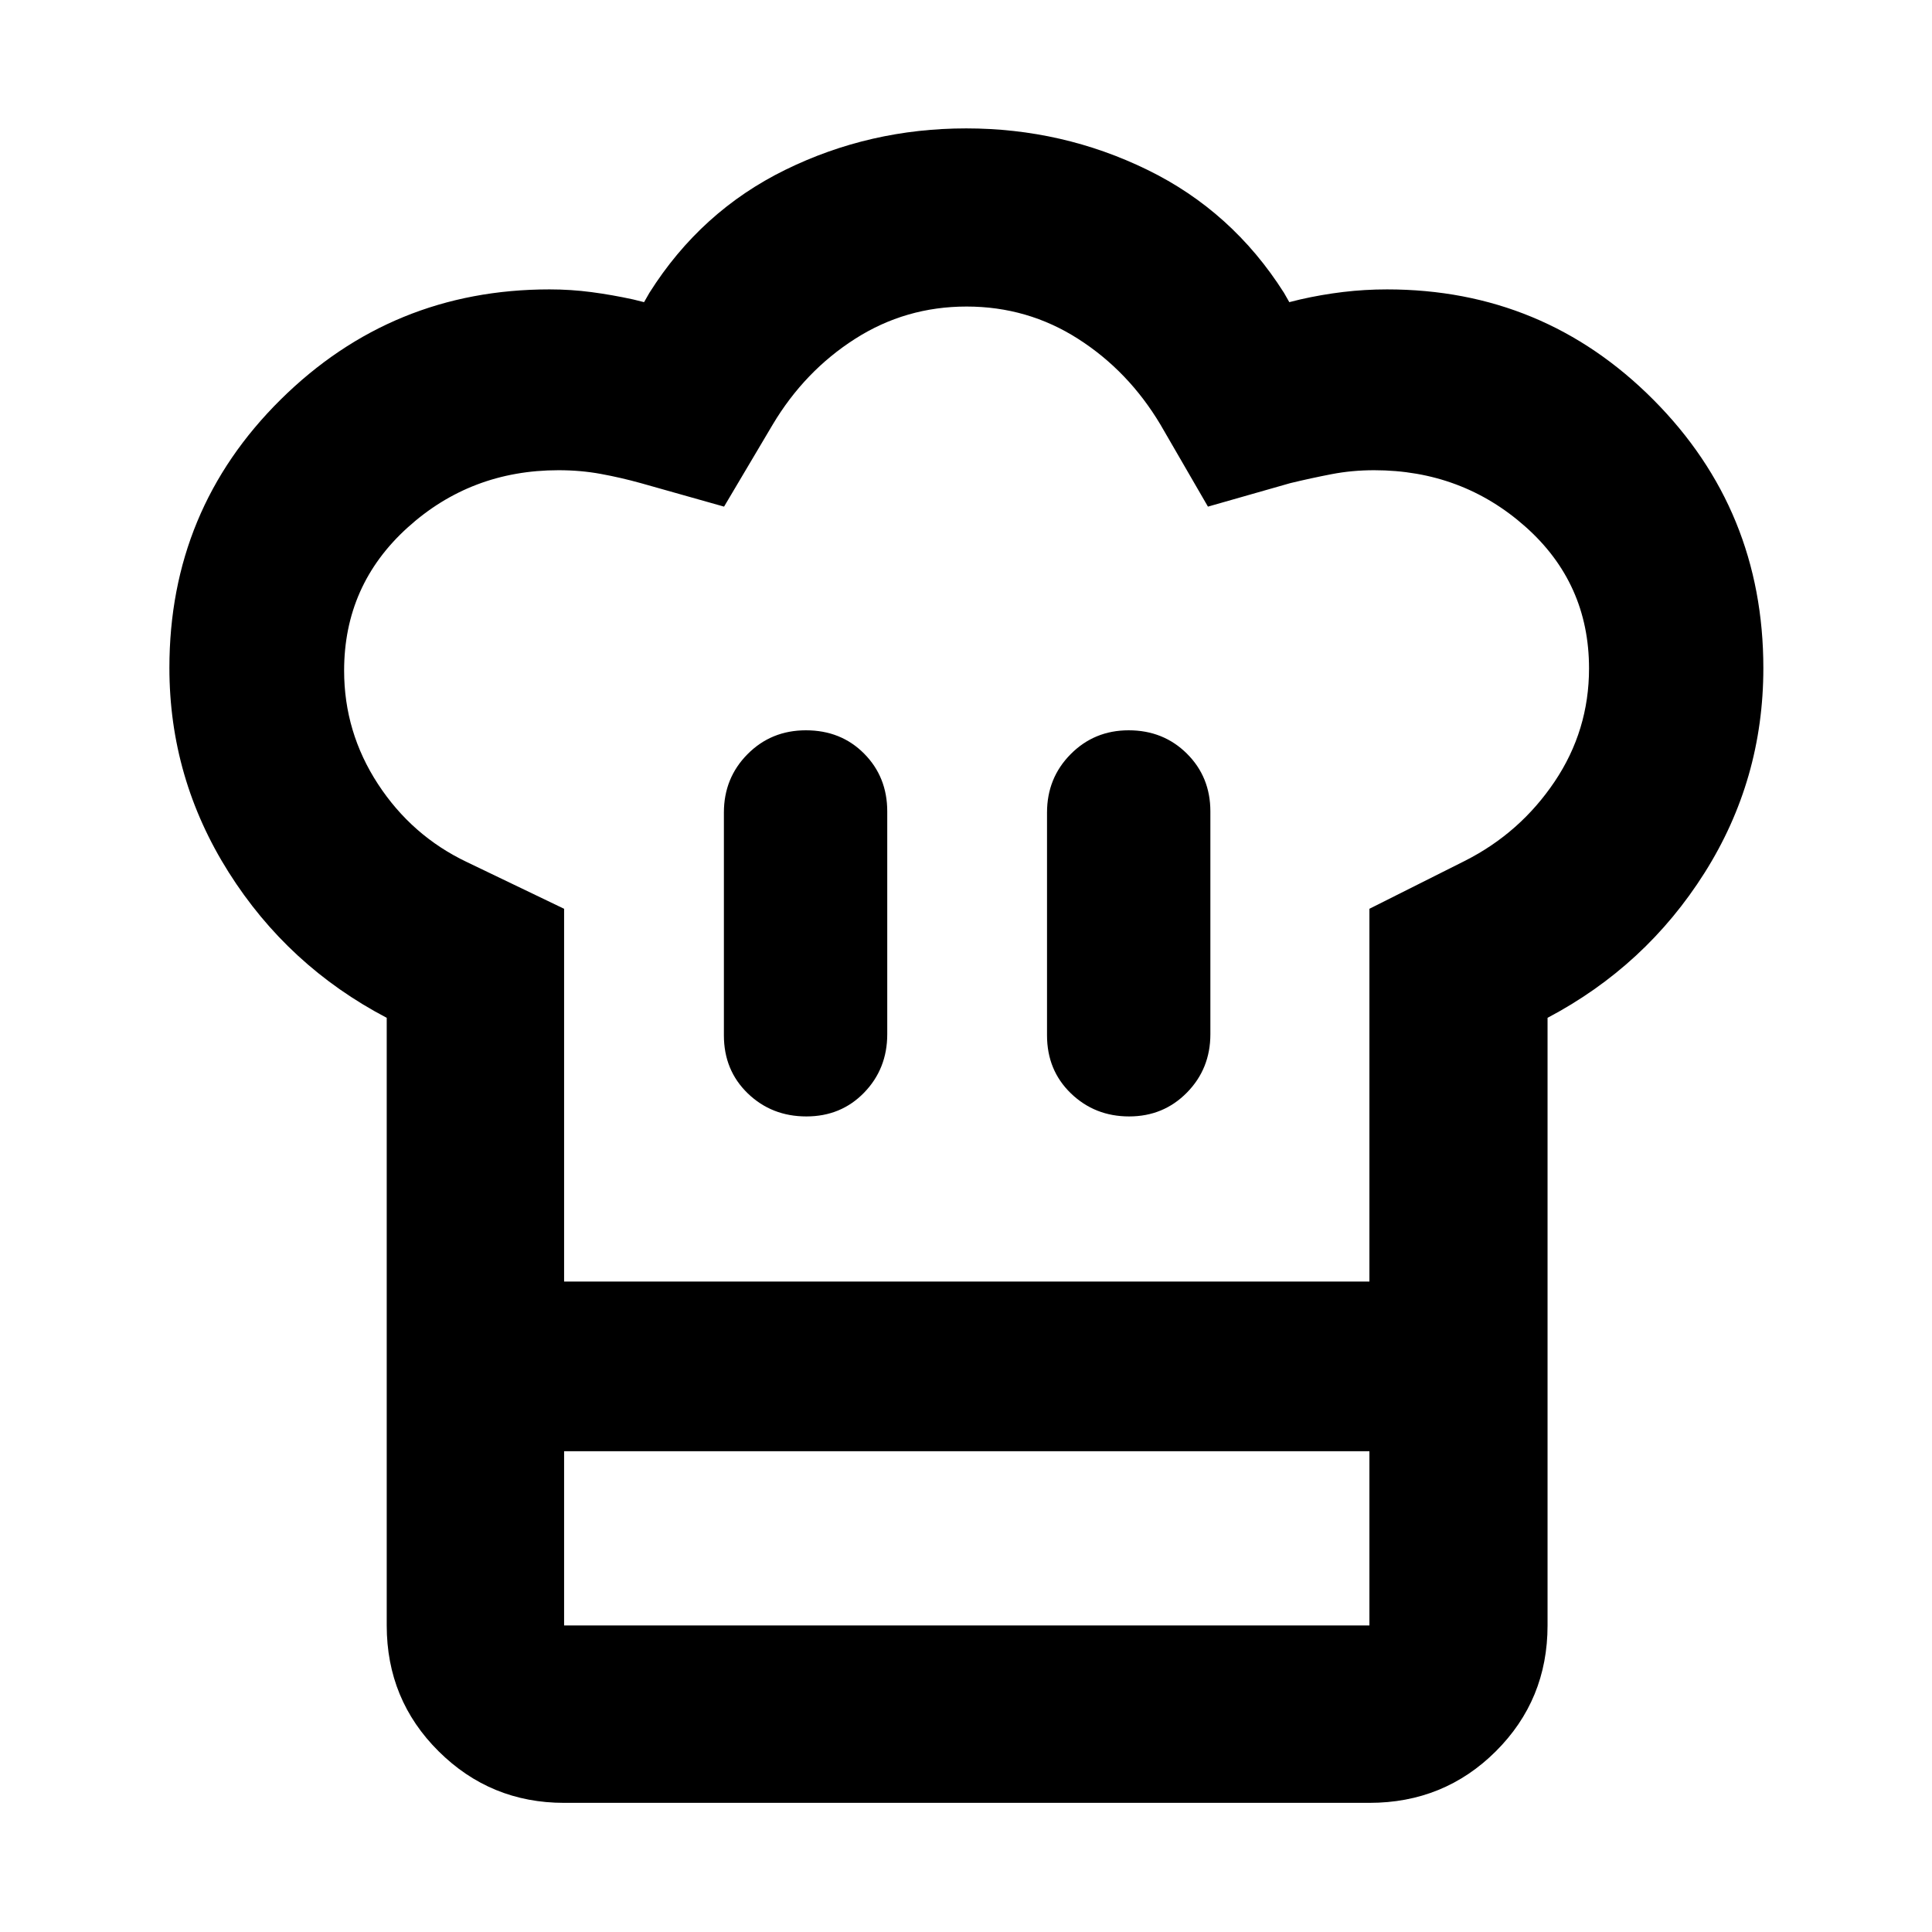 <svg xmlns="http://www.w3.org/2000/svg" height="40" viewBox="0 -960 960 960" width="40"><path d="M400.68-405.25q17.23 0 28.71-11.84 11.48-11.85 11.48-29.03v-110.69q0-17.13-11.49-28.72t-28.93-11.59q-17.23 0-28.99 11.85-11.76 11.84-11.76 29.02v110.7q0 17.39 11.87 28.85 11.88 11.45 29.11 11.45Zm-208.52-49q-49.13-25.74-78.56-72.36-29.43-46.63-29.43-101.58 0-78.6 55.33-133.31 55.34-54.7 133.56-54.7 10.59 0 20.82 1.35t20.82 3.66l5.33 1.33 2.67-4.66q25.56-40.51 67.53-61.1 41.97-20.58 89.86-20.58 47.9 0 90.05 20.59 42.16 20.58 67.85 61.09l2.66 4.66 5.34-1.33q10.65-2.43 21.38-3.72 10.74-1.29 21.85-1.29 77.78 0 132.38 54.87 54.6 54.88 54.6 133.32 0 55.5-29.24 101.76-29.23 46.26-77.99 72v215.35H192.16v-215.35Zm368.9 49q17.05 0 28.71-11.84 11.66-11.85 11.66-29.03v-110.69q0-17.13-11.67-28.72t-28.93-11.59q-17.05 0-28.81 11.85-11.76 11.84-11.76 29.02v110.7q0 17.39 11.88 28.85 11.88 11.45 28.92 11.45ZM280.3-323.19h400.15v-185.24L728-532.3q27.36-13.87 44.47-39.3t17.11-56.26q0-42.34-31.59-70.41-31.6-28.08-75.19-28.08-10.94 0-21.08 1.95-10.13 1.95-20.59 4.47l-40.91 11.67-23.54-40.65q-15.9-26.7-41-42.73-25.1-16.04-55.38-16.04-30.29 0-55.4 16.04-25.12 16.03-41.02 42.73l-24.1 40.65-41.35-11.67q-9.89-2.75-19.88-4.58-9.98-1.84-21.03-1.84-43.55 0-75.04 28.54-31.49 28.53-31.49 71.04 0 30.6 16.82 56.36 16.83 25.76 44.19 38.77l48.3 23.21v185.24Zm-88.14 84.29h88.14v86.58h400.15v-86.58h88.52v86.58q0 36.94-25.71 62.54-25.72 25.61-62.81 25.61H280.3q-36.54 0-62.34-25.61-25.8-25.6-25.8-62.54v-86.58Zm288.41-84.29Z"/></svg>